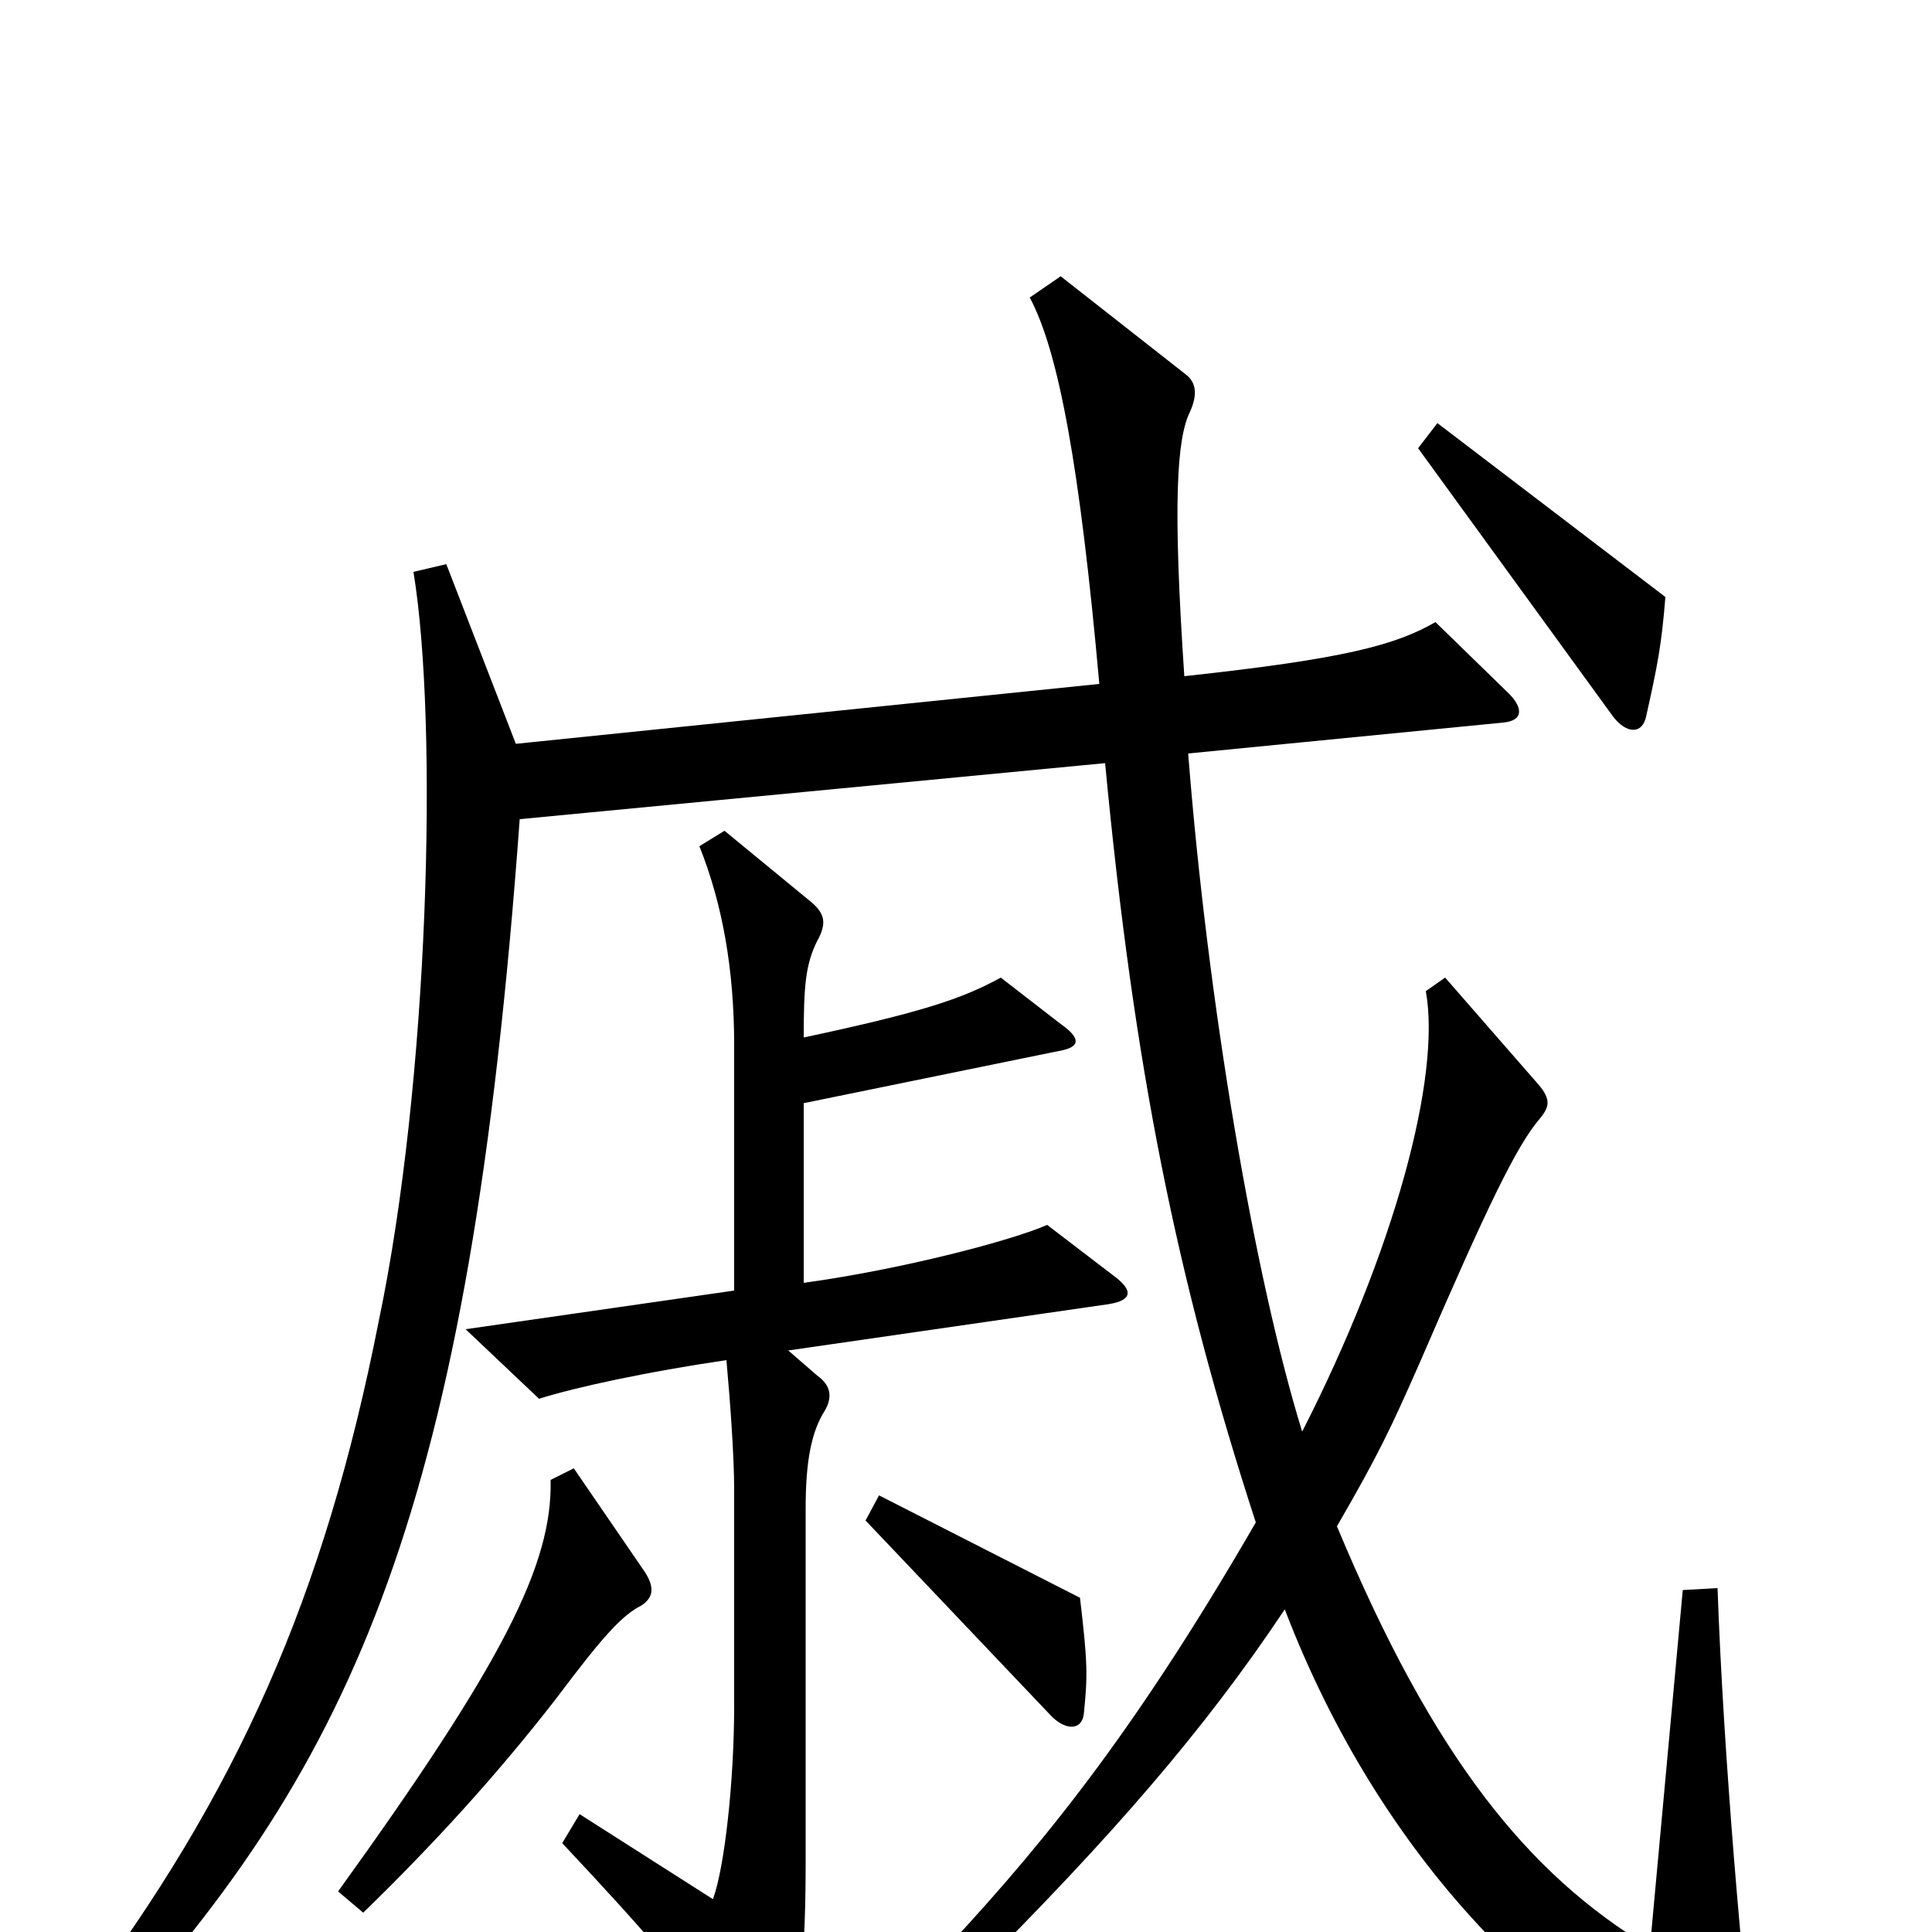 <svg xmlns="http://www.w3.org/2000/svg" viewBox="0 -1000 1000 1000">
	<path fill="#000000" d="M862 -691L744 -781L734 -768L835 -629C842 -620 850 -620 852 -629C858 -656 860 -666 862 -691ZM909 79C902 23 892 -92 889 -178L871 -177L854 8C791 -30 742 -90 692 -210C714 -248 720 -261 735 -295C770 -376 785 -407 797 -421C802 -427 803 -431 796 -439L748 -494L738 -487C746 -443 722 -353 674 -259C649 -340 625 -482 615 -610L778 -626C789 -627 788 -634 781 -641L743 -678C722 -666 696 -659 613 -650C607 -739 609 -773 616 -787C620 -796 619 -802 614 -806L549 -857L533 -846C548 -818 559 -758 569 -646L267 -615L231 -708L214 -704C227 -625 222 -440 196 -316C168 -174 123 -72 40 38L55 52C184 -89 243 -219 269 -576L572 -605C587 -447 609 -338 650 -212C591 -110 545 -51 491 7L504 22C575 -49 623 -104 665 -167C714 -39 803 52 897 90C906 94 910 90 909 79ZM576 -340L542 -366C524 -358 467 -343 416 -336V-429L548 -456C560 -458 559 -463 549 -470L518 -494C498 -483 477 -476 416 -463C416 -490 417 -501 423 -513C428 -522 427 -527 420 -533L375 -570L362 -562C374 -532 380 -498 380 -459V-332L241 -312L279 -276C298 -282 335 -290 376 -296C378 -274 380 -246 380 -229V-117C380 -78 375 -33 369 -17L300 -61L291 -46C336 2 355 24 387 68C392 75 398 76 403 68C412 52 417 25 417 -35V-219C417 -244 420 -259 427 -270C431 -277 430 -283 423 -288L408 -301L574 -325C586 -327 587 -332 576 -340ZM561 -113C563 -133 563 -139 559 -173L455 -226L448 -213L543 -113C551 -104 560 -104 561 -113ZM334 -186L297 -240L285 -234C286 -190 260 -139 175 -21L188 -10C224 -45 257 -81 288 -121C312 -153 322 -164 332 -169C338 -173 339 -178 334 -186Z"/>
</svg>